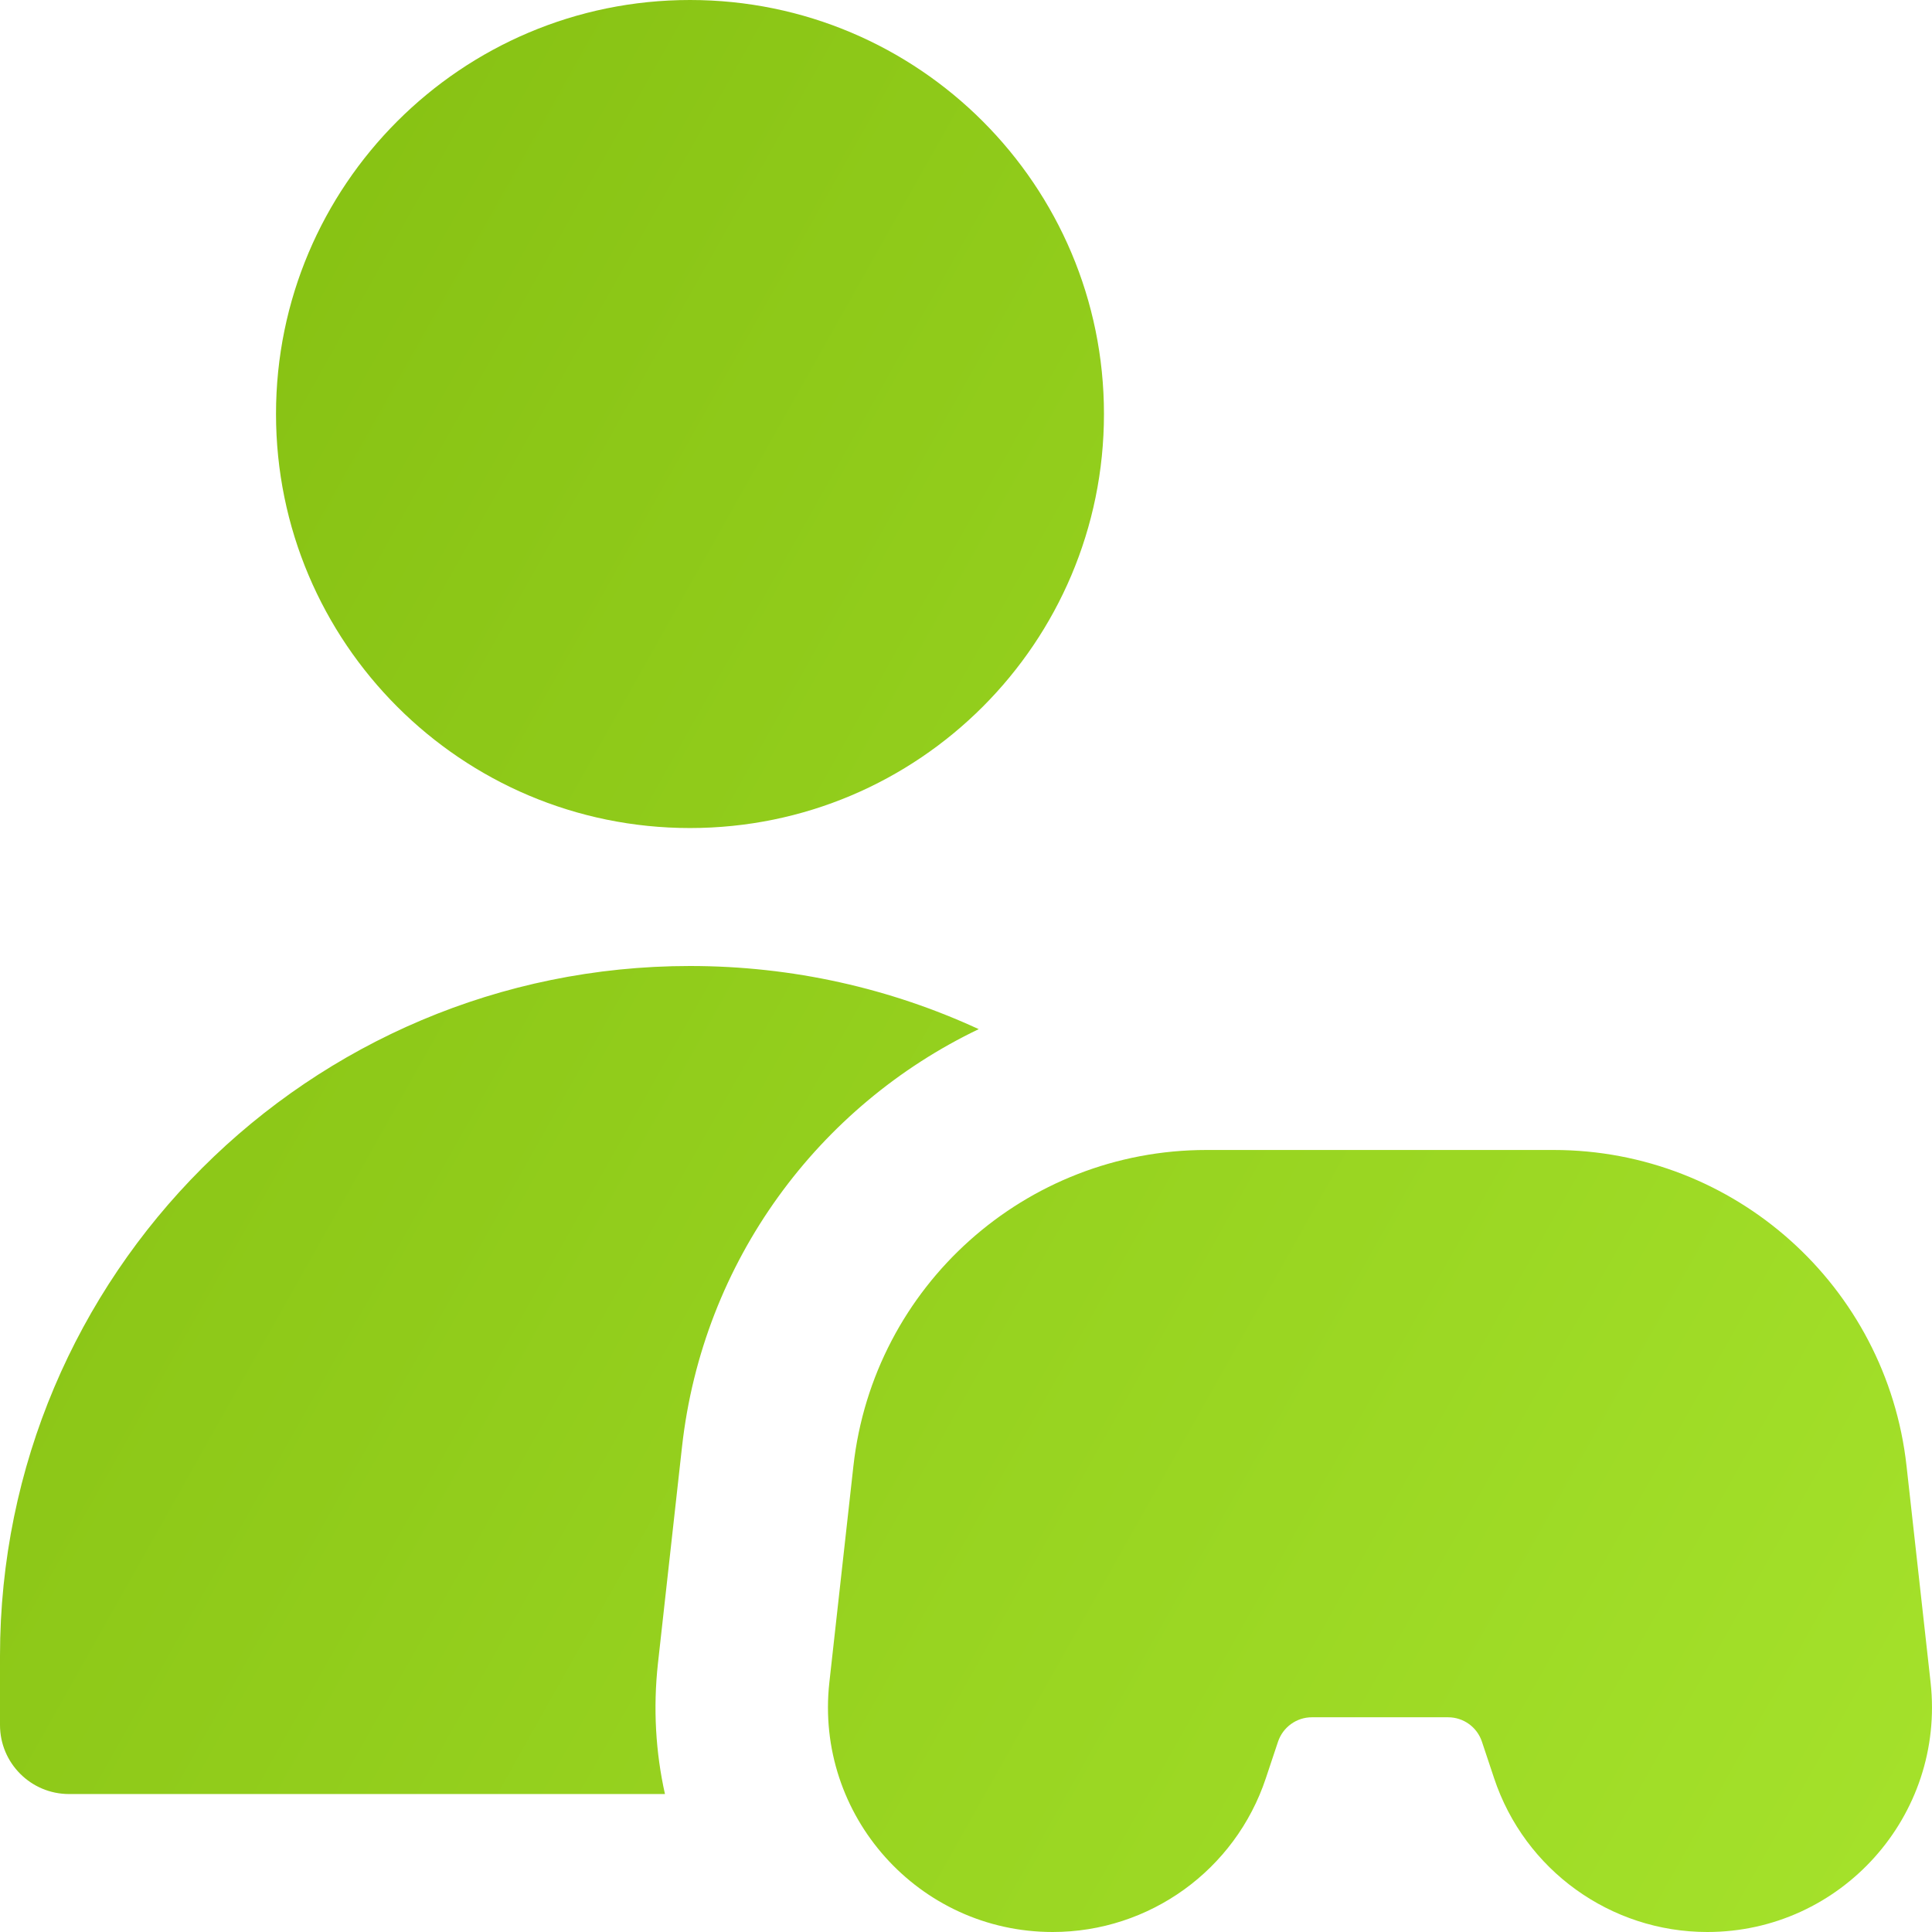 <svg width="22" height="22" viewBox="0 0 22 22" fill="none" xmlns="http://www.w3.org/2000/svg">
<path fill-rule="evenodd" clip-rule="evenodd" d="M3.143 4.714C3.143 2.111 5.254 0 7.857 0C10.461 0 12.571 2.111 12.571 4.714C12.571 7.318 10.461 9.429 7.857 9.429C5.254 9.429 3.143 7.318 3.143 4.714ZM0 18.857C0 14.518 3.518 11 7.857 11C9.031 11 10.144 11.257 11.145 11.719C9.326 12.59 8.002 14.353 7.766 16.477L7.492 18.942C7.436 19.454 7.466 19.954 7.572 20.429H0.786C0.352 20.429 0 20.077 0 19.643V18.857ZM9.718 16.693C9.946 14.645 11.677 13.095 13.738 13.095H17.691C19.752 13.095 21.483 14.645 21.71 16.693L21.984 19.158C22.152 20.674 20.966 22 19.441 22C18.34 22 17.362 21.295 17.014 20.25L16.875 19.833C16.82 19.667 16.665 19.555 16.49 19.555H14.938C14.764 19.555 14.609 19.667 14.553 19.833L14.414 20.25C14.066 21.295 13.089 22 11.987 22C10.462 22 9.276 20.674 9.444 19.158L9.718 16.693Z" fill="url(#paint0_linear_800_33648)"/>
<defs>
<linearGradient id="paint0_linear_800_33648" x1="21.926" y1="22.005" x2="-4.127" y2="7.35" gradientUnits="userSpaceOnUse">
<stop stop-color="#A5E22B"/>
<stop offset="1" stop-color="#83BD10"/>
</linearGradient>
</defs>
</svg>
